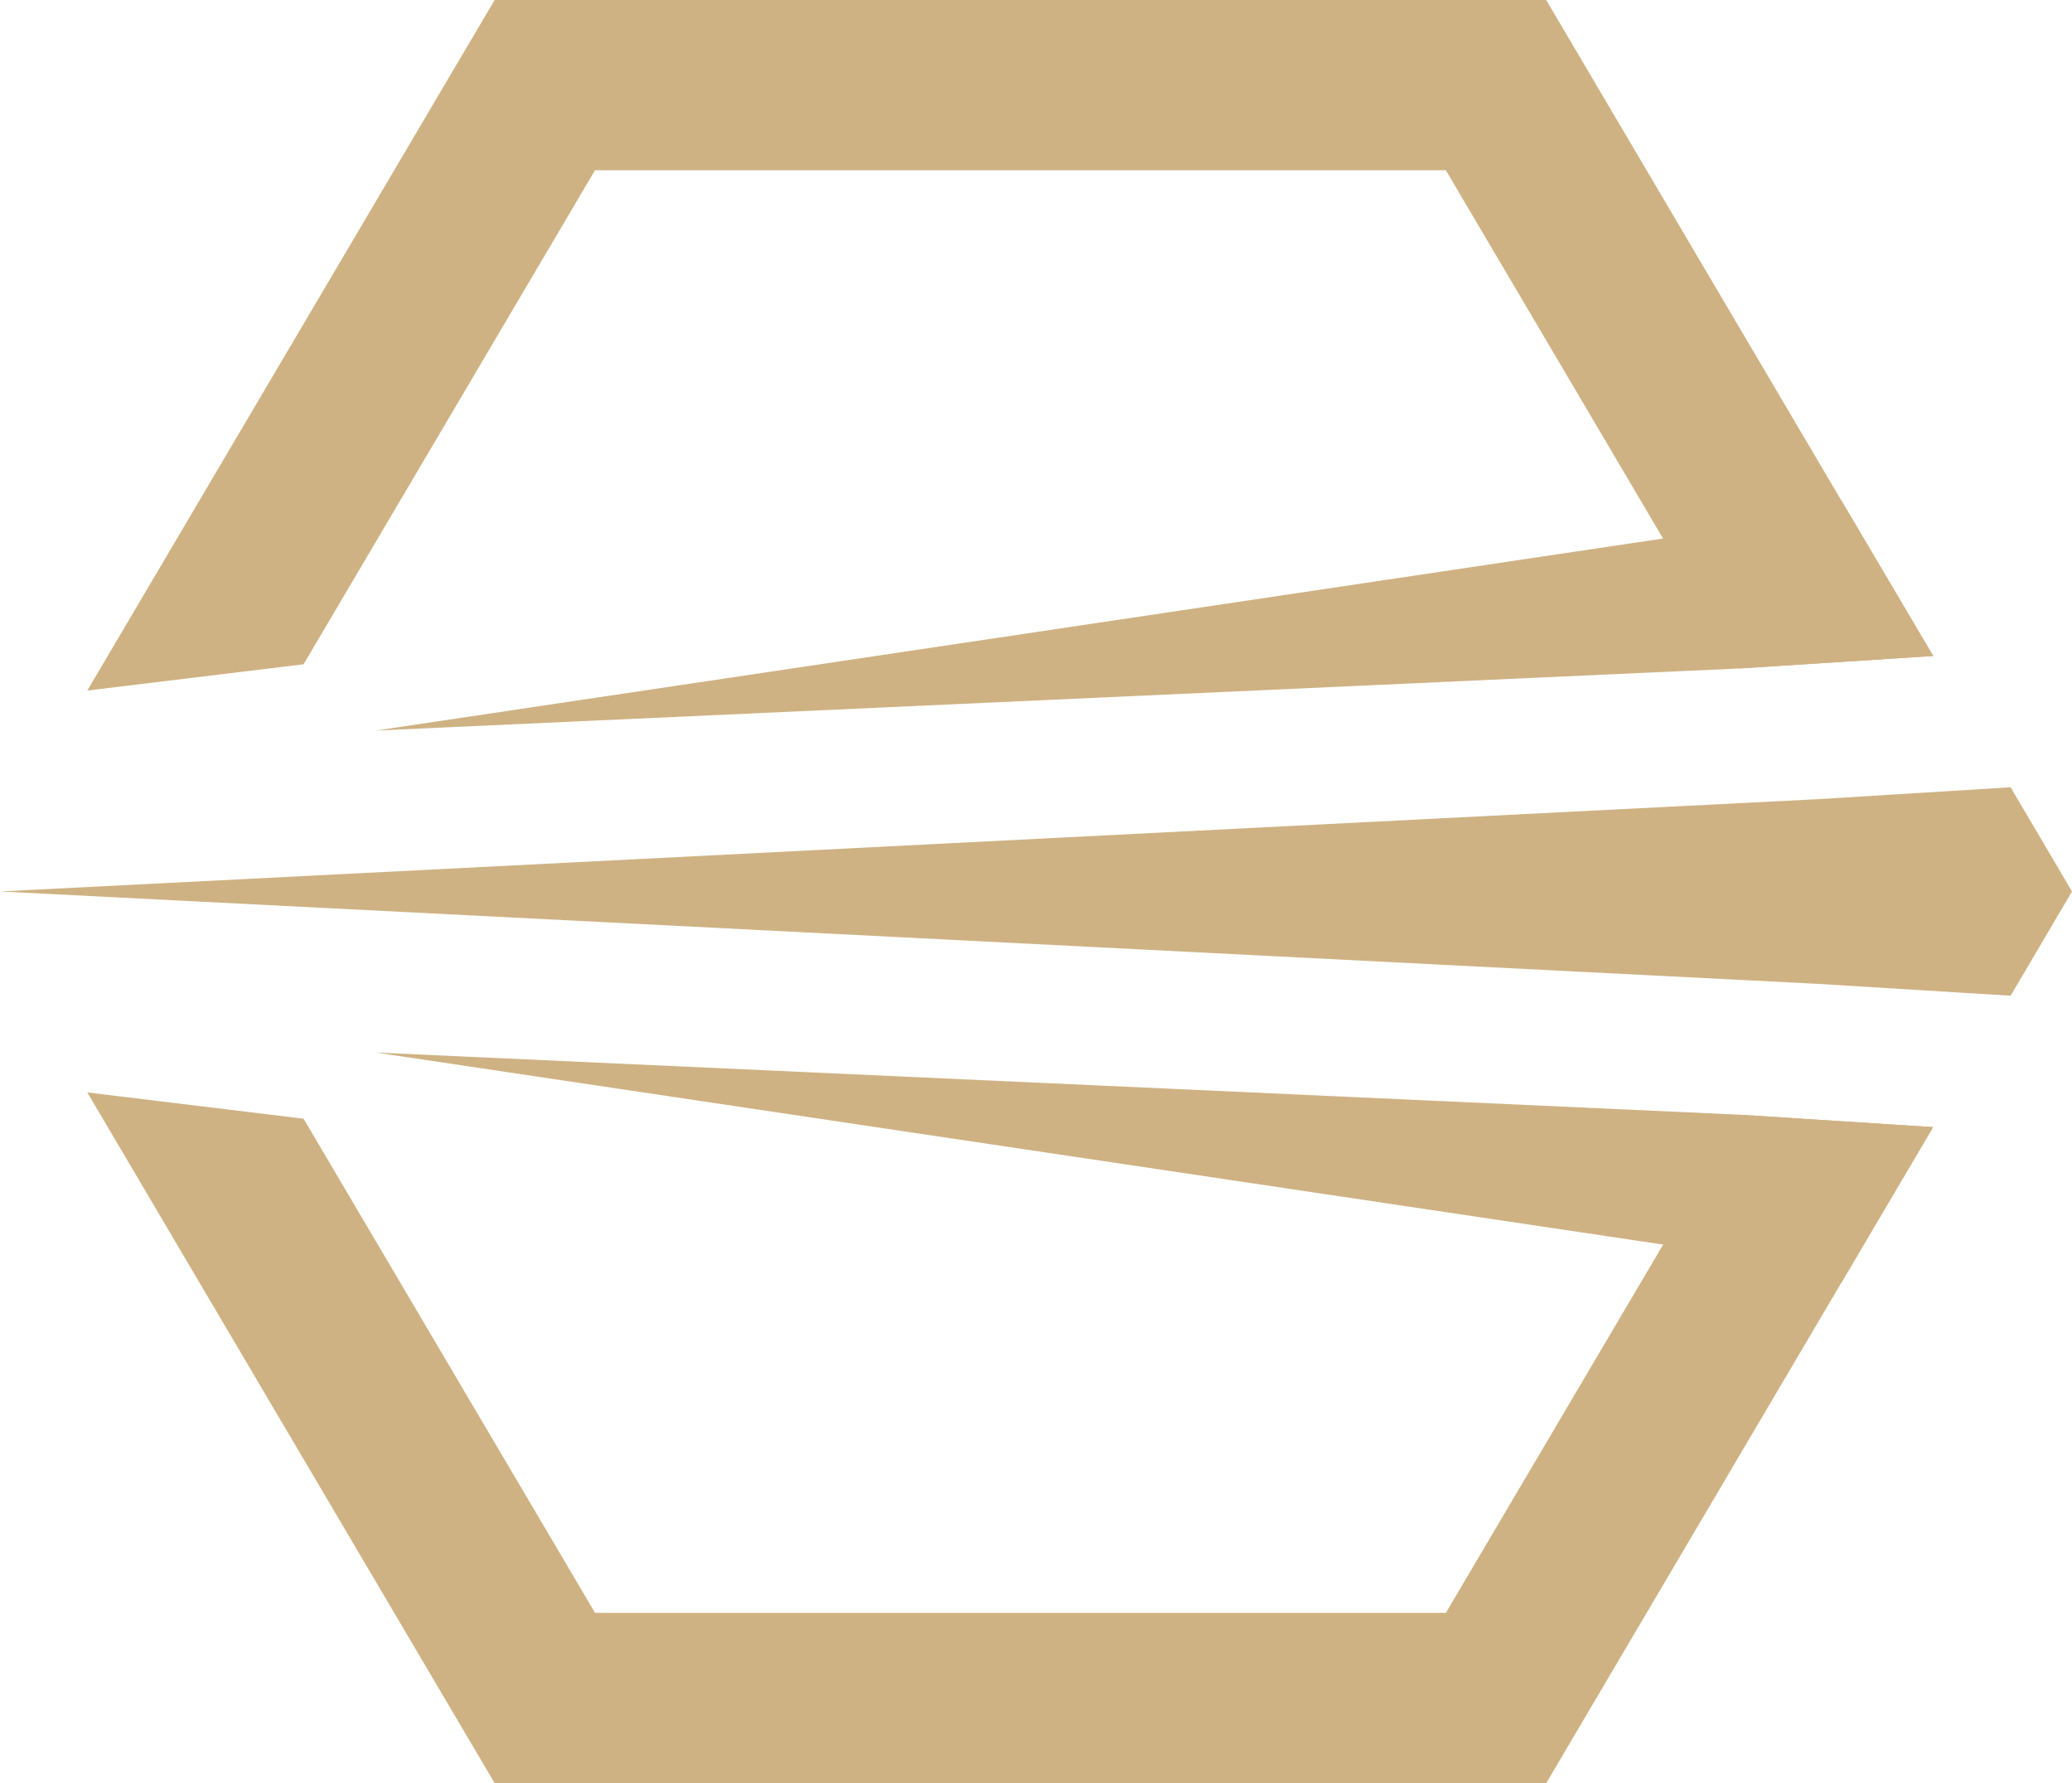 <svg width="43" height="37" viewBox="0 0 43 37" fill="none" xmlns="http://www.w3.org/2000/svg">
<path d="M41.726 20.661L43 18.498L41.726 16.336L37.705 16.584L0 18.498L37.705 20.414L41.726 20.661Z" fill="#CFB283"/>
<path d="M7.797 15.159L36.106 13.87L40.12 13.612L38.211 10.379L34.515 11.174L7.797 15.159Z" fill="#CFB283"/>
<path d="M38.211 26.62L40.117 23.388L36.103 23.13L7.797 21.84L34.515 25.825L38.211 26.62Z" fill="#CFB283"/>
<path d="M30.006 3.533H12.348L6.3 13.784L1.812 14.329L10.265 0H32.088L38.21 10.38L40.12 13.612L36.106 13.87L34.514 11.175L30.006 3.533Z" fill="#CFB283"/>
<path d="M1.812 22.668L6.3 23.213L12.349 33.467H30.006L34.515 25.826L36.103 23.13L40.117 23.388L38.211 26.62L32.089 37H10.265L1.812 22.668Z" fill="#CFB283"/>
</svg>
